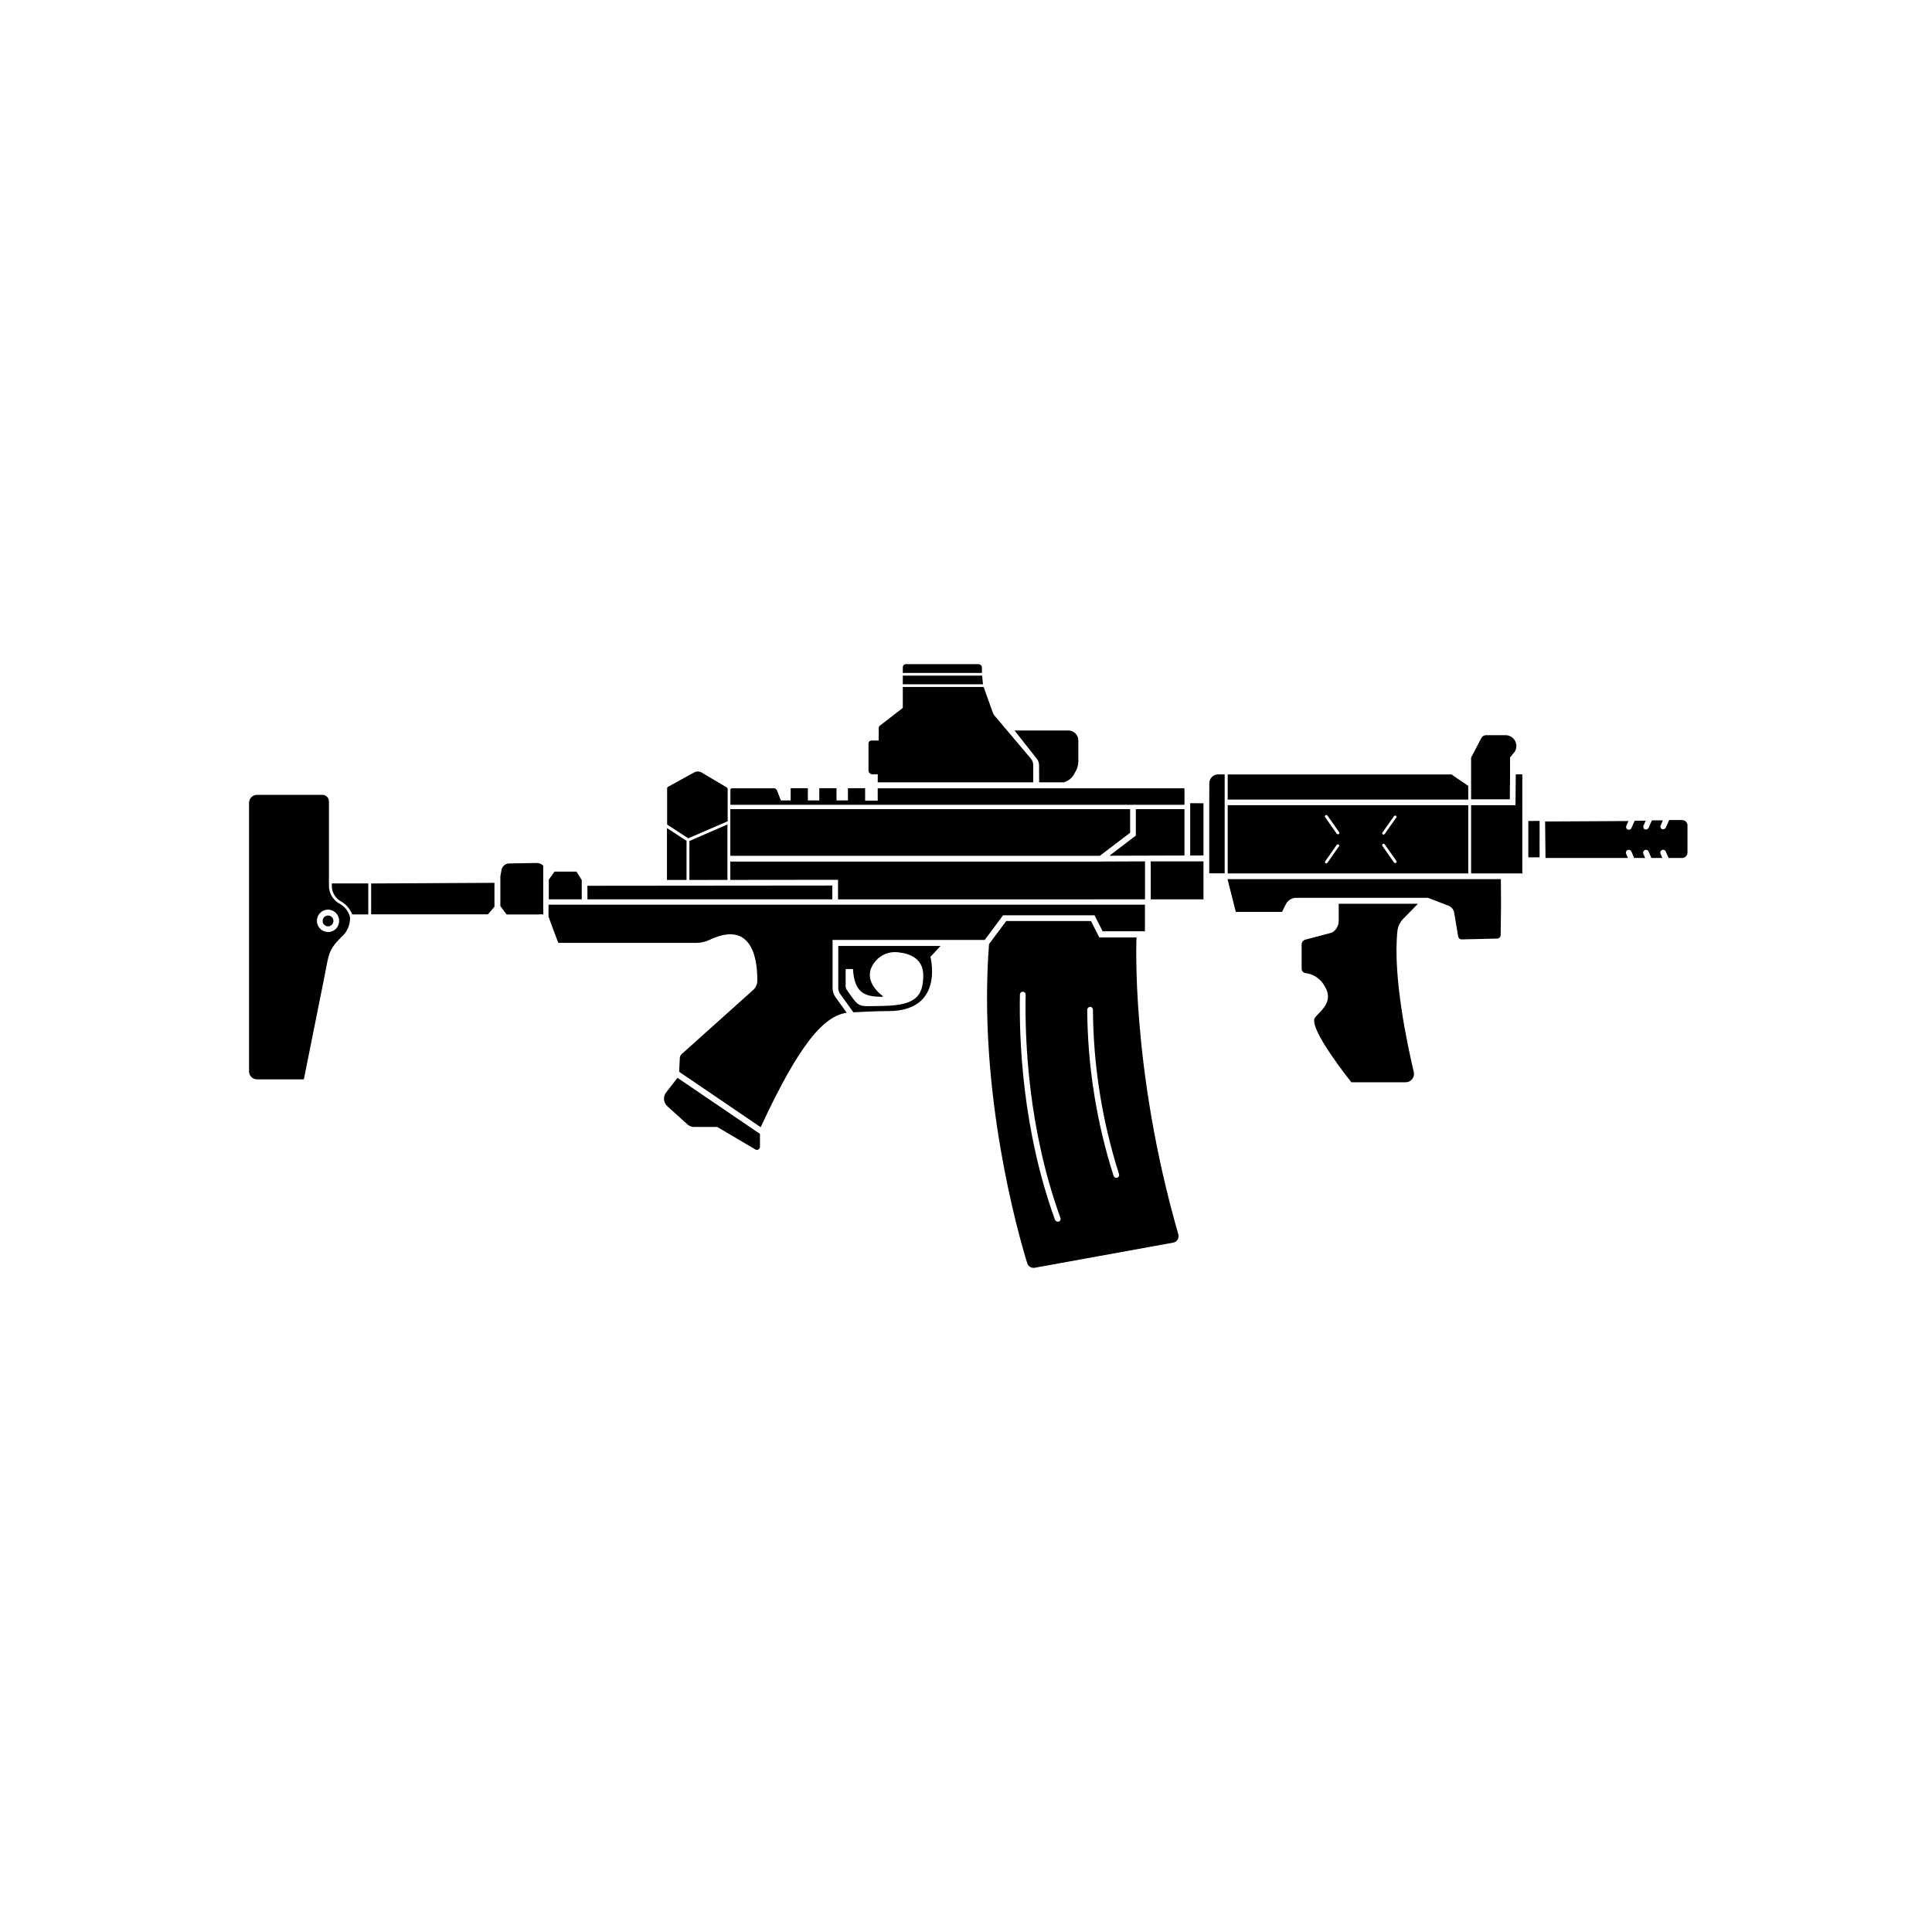 <svg width="512" height="512" viewBox="0 0 512 512" fill="none" xmlns="http://www.w3.org/2000/svg">
<path d="M192.778 233.184V218.484L182.7 222.876V233.199L192.778 233.184Z" fill="black"/>
<path d="M220.568 238.337V234.678L155.669 234.739L155.684 238.337H220.568Z" fill="black"/>
<path d="M181.941 222.829L176.75 219.459V233.198H181.941V222.829Z" fill="black"/>
<path d="M389.099 208.267C387.824 207.352 386.458 206.544 385.122 205.553C384.94 205.415 384.788 205.232 384.546 205.232H325.353V211.896H389.099V208.267Z" fill="black"/>
<path d="M400.179 205.219V200.735L401.423 199.211C401.693 198.773 401.841 198.27 401.851 197.755C401.86 197.241 401.732 196.733 401.479 196.285C401.226 195.837 400.857 195.466 400.412 195.211C399.967 194.956 399.462 194.826 398.949 194.834H393.789C393.543 194.835 393.302 194.901 393.091 195.027C392.88 195.153 392.707 195.334 392.59 195.551L389.858 200.766V208.39V211.836H400.118L400.179 205.219Z" fill="black"/>
<path d="M318.933 228.273H304.955V238.337H318.933V228.273Z" fill="black"/>
<path d="M222.086 238.353L303.438 238.337V228.273L291.979 228.319H193.537V233.183L222.086 233.153V238.353Z" fill="black"/>
<path d="M403.427 205.203H401.393H401.696L401.621 213.391H389.858V231.461H403.427V205.203Z" fill="black"/>
<path d="M408.01 217.553L405.021 217.568V227.205H408.01V217.553Z" fill="black"/>
<path d="M293.997 226.779L313.894 226.718V214.428H301.009V221.442L293.997 226.779Z" fill="black"/>
<path d="M299.491 220.695V214.428H193.537V226.794H291.463L299.491 220.695Z" fill="black"/>
<path d="M176.508 289.54C176.105 290.072 175.915 290.736 175.974 291.402C176.033 292.067 176.337 292.687 176.826 293.139L182.214 298.003C182.681 298.424 183.287 298.658 183.914 298.659H189.803C189.984 298.658 190.162 298.705 190.319 298.796L200.184 304.621C200.308 304.695 200.449 304.733 200.593 304.734C200.737 304.734 200.878 304.696 201.002 304.622C201.126 304.549 201.228 304.444 201.298 304.318C201.368 304.191 201.402 304.049 201.399 303.904V300.489L179.543 285.637L176.508 289.54Z" fill="black"/>
<path d="M135.164 228.823C134.657 228.78 134.151 228.921 133.739 229.221C133.327 229.52 133.035 229.958 132.917 230.455L132.599 232.254C132.599 232.254 132.599 232.254 132.599 232.361V240.107L134.253 242.349C138.928 242.349 142.191 242.349 142.585 242.349C143.044 242.284 143.508 242.284 143.967 242.349V229.433C143.75 229.199 143.487 229.012 143.194 228.886C142.901 228.76 142.585 228.697 142.267 228.701L135.164 228.823Z" fill="black"/>
<path d="M87.931 234.555C87.897 235.393 88.086 236.224 88.478 236.964C88.87 237.704 89.451 238.325 90.162 238.764C91.618 239.529 92.75 240.796 93.35 242.332H97.599V234.113H87.946L87.931 234.555Z" fill="black"/>
<path d="M98.358 242.302H129.305L131.036 240.289V233.961L98.358 234.129V242.302Z" fill="black"/>
<path d="M260.272 179.051H239.251V181.338H260.5C260.409 180.515 260.333 179.752 260.272 179.051Z" fill="black"/>
<path d="M259.21 176.002H240.071C239.856 176.002 239.65 176.087 239.497 176.238C239.344 176.389 239.255 176.594 239.251 176.81V178.335H260.227C260.227 177.832 260.227 177.39 260.227 176.993C260.231 176.859 260.208 176.726 260.158 176.601C260.108 176.477 260.033 176.365 259.937 176.271C259.841 176.178 259.727 176.106 259.602 176.059C259.477 176.013 259.343 175.993 259.21 176.002Z" fill="black"/>
<path d="M275.389 207.323H281.9C282.539 207.151 283.132 206.839 283.636 206.409C284.14 205.98 284.542 205.443 284.814 204.837C285.422 203.936 285.755 202.876 285.771 201.788V196.252C285.771 195.545 285.491 194.866 284.993 194.366C284.495 193.865 283.819 193.584 283.115 193.584H268.848L274.797 201.117C275.162 201.581 275.36 202.156 275.359 202.748L275.389 207.323Z" fill="black"/>
<path d="M320.466 212.843V231.431H324.549V205.219H322.819C322.199 205.219 321.604 205.466 321.166 205.907C320.728 206.347 320.482 206.944 320.482 207.567L320.466 212.843Z" fill="black"/>
<path d="M154.166 233.215L152.77 230.988H146.957L145.439 233.108V238.338H154.166V233.215Z" fill="black"/>
<path d="M315.412 226.718L318.934 226.703V212.873L315.412 212.857V226.718Z" fill="black"/>
<path d="M192.839 217.645V209.106C192.837 209.016 192.813 208.928 192.768 208.851C192.723 208.773 192.658 208.709 192.581 208.664L185.842 204.669C185.56 204.522 185.248 204.445 184.931 204.445C184.614 204.445 184.302 204.522 184.02 204.669L177.054 208.496C176.977 208.538 176.912 208.599 176.866 208.674C176.821 208.749 176.797 208.835 176.796 208.923V218.515L182.396 222.159L192.839 217.645Z" fill="black"/>
<path d="M232.604 207.321H273.811V202.747C273.813 202.128 273.598 201.529 273.204 201.054L263.536 189.618C263.359 189.399 263.22 189.151 263.126 188.886L260.667 182.055H239.252V187.605L233.18 192.302C233.082 192.377 233.002 192.473 232.947 192.584C232.891 192.695 232.862 192.818 232.862 192.942V196.251H230.934C230.833 196.249 230.733 196.267 230.639 196.305C230.545 196.342 230.46 196.398 230.388 196.469C230.316 196.54 230.258 196.624 230.219 196.718C230.18 196.812 230.16 196.912 230.16 197.013V204.15C230.16 204.429 230.271 204.696 230.467 204.894C230.663 205.091 230.93 205.202 231.207 205.202H232.619L232.604 207.321Z" fill="black"/>
<path d="M89.768 239.359C88.95 238.862 88.279 238.155 87.823 237.311C87.367 236.467 87.142 235.516 87.173 234.556V234.19V212.4C87.175 212.169 87.131 211.94 87.044 211.727C86.957 211.513 86.828 211.319 86.666 211.156C86.504 210.992 86.31 210.863 86.098 210.776C85.885 210.688 85.657 210.645 85.427 210.647H68.094C67.539 210.647 67.006 210.868 66.614 211.263C66.221 211.658 66 212.193 66 212.751V283.945C66.004 284.501 66.226 285.032 66.619 285.423C67.011 285.815 67.542 286.034 68.094 286.034H80.525C80.525 286.034 84.699 265.266 85.928 259.091C87.157 252.915 86.915 251.924 90.36 248.417C91.157 247.765 91.789 246.934 92.206 245.991C92.623 245.048 92.812 244.019 92.758 242.988C92.542 242.206 92.164 241.478 91.649 240.853C91.134 240.227 90.493 239.718 89.768 239.359ZM86.945 246.983C86.362 246.986 85.791 246.815 85.305 246.492C84.819 246.169 84.439 245.708 84.214 245.168C83.989 244.628 83.928 244.032 84.04 243.457C84.152 242.883 84.431 242.354 84.842 241.939C85.254 241.524 85.778 241.24 86.35 241.125C86.921 241.01 87.514 241.067 88.053 241.291C88.592 241.514 89.053 241.893 89.377 242.38C89.701 242.867 89.874 243.439 89.874 244.025C89.878 244.415 89.806 244.802 89.66 245.163C89.515 245.524 89.3 245.854 89.028 246.131C88.756 246.409 88.432 246.63 88.074 246.781C87.717 246.933 87.333 247.012 86.945 247.014V246.983Z" fill="black"/>
<path d="M86.945 242.621C86.662 242.618 86.385 242.7 86.149 242.855C85.912 243.011 85.727 243.234 85.616 243.495C85.506 243.757 85.476 244.046 85.529 244.325C85.582 244.604 85.717 244.861 85.916 245.063C86.115 245.265 86.369 245.403 86.646 245.459C86.923 245.516 87.211 245.488 87.472 245.38C87.734 245.272 87.958 245.088 88.115 244.852C88.273 244.616 88.357 244.339 88.357 244.055C88.357 243.677 88.209 243.315 87.944 243.046C87.68 242.778 87.321 242.625 86.945 242.621Z" fill="black"/>
<path d="M265.949 242.562H289.975C289.989 242.554 290.004 242.549 290.02 242.549C290.036 242.549 290.052 242.554 290.066 242.562L292.206 246.801C292.235 246.812 292.268 246.812 292.297 246.801H303.316C303.344 246.801 303.371 246.789 303.391 246.769C303.411 246.749 303.422 246.722 303.422 246.694V239.847C303.422 239.847 303.422 239.756 303.316 239.756H145.47C145.441 239.756 145.414 239.767 145.394 239.787C145.374 239.807 145.363 239.834 145.363 239.863V242.912C145.363 242.912 147.913 249.866 147.974 249.866H184.703C185.871 249.844 187.021 249.568 188.073 249.057C199.972 243.415 200.761 255.584 200.685 259.96C200.68 260.417 200.578 260.868 200.388 261.283C200.197 261.699 199.921 262.069 199.577 262.369L180.605 279.386C180.348 279.623 180.19 279.951 180.165 280.301L179.983 283.946C179.973 283.975 179.973 284.007 179.983 284.037L201.475 298.645C201.484 298.655 201.496 298.663 201.509 298.669C201.522 298.674 201.536 298.677 201.55 298.677C201.565 298.677 201.579 298.674 201.592 298.669C201.605 298.663 201.616 298.655 201.626 298.645C211.871 276.55 218.322 269.261 224.393 268.392L221.463 264.321C220.94 263.598 220.653 262.729 220.644 261.835V249.088H260.97L265.827 242.546L265.949 242.562Z" fill="black"/>
<path d="M249.253 250.688H222.146V261.91C222.159 262.462 222.345 262.996 222.677 263.435L226.153 268.269C228.991 268.132 231.587 267.964 235.502 267.949C249.876 267.872 246.795 254.591 246.597 253.646C246.59 253.631 246.587 253.616 246.587 253.6C246.587 253.584 246.59 253.568 246.597 253.554L249.253 250.688ZM233.985 266.576C226.927 266.683 227.914 267.262 224.332 262.2C224.189 261.982 224.11 261.729 224.104 261.468C224.104 260.34 224.104 257.168 224.104 256.802H226.047C226.441 263.542 229.553 264.106 233.803 264.167C233.831 264.168 233.86 264.16 233.884 264.144C233.907 264.128 233.926 264.105 233.936 264.078C233.946 264.051 233.947 264.022 233.94 263.994C233.932 263.966 233.916 263.941 233.894 263.923C232.513 262.886 227.716 258.678 232.786 253.92C233.529 253.293 234.396 252.833 235.331 252.57C236.265 252.307 237.245 252.247 238.204 252.395C240.906 252.685 244.655 253.92 244.67 258.403C244.7 264.182 242.423 266.439 233.985 266.576Z" fill="black"/>
<path d="M389.099 213.391H325.353V231.46H389.099V213.391ZM354.843 224.278L351.808 228.608C351.776 228.661 351.731 228.703 351.678 228.733C351.625 228.762 351.565 228.777 351.504 228.776C351.435 228.797 351.361 228.797 351.292 228.776C351.251 228.747 351.216 228.711 351.189 228.668C351.162 228.625 351.144 228.578 351.135 228.528C351.127 228.479 351.128 228.428 351.14 228.379C351.151 228.33 351.171 228.283 351.201 228.243L354.236 223.912C354.294 223.829 354.383 223.773 354.483 223.756C354.582 223.739 354.685 223.762 354.767 223.82C354.85 223.879 354.906 223.968 354.923 224.068C354.94 224.168 354.917 224.271 354.858 224.354L354.843 224.278ZM354.752 221.076C354.683 221.097 354.609 221.097 354.54 221.076C354.477 221.075 354.416 221.06 354.36 221.031C354.305 221.001 354.257 220.959 354.221 220.908L351.185 216.578C351.156 216.537 351.136 216.49 351.124 216.441C351.113 216.392 351.112 216.341 351.12 216.292C351.129 216.242 351.147 216.195 351.174 216.152C351.201 216.109 351.235 216.073 351.276 216.044C351.316 216.015 351.361 215.994 351.409 215.983C351.456 215.972 351.506 215.971 351.554 215.98C351.602 215.988 351.648 216.006 351.689 216.033C351.73 216.06 351.765 216.095 351.793 216.135L354.828 220.466C354.871 220.507 354.904 220.558 354.924 220.614C354.945 220.67 354.951 220.731 354.944 220.79C354.936 220.85 354.915 220.906 354.882 220.956C354.849 221.006 354.804 221.047 354.752 221.076ZM369.93 228.7C369.86 228.721 369.786 228.721 369.717 228.7C369.655 228.699 369.593 228.684 369.538 228.655C369.482 228.626 369.435 228.584 369.398 228.532L366.363 224.202C366.334 224.161 366.313 224.114 366.302 224.065C366.291 224.016 366.289 223.965 366.298 223.916C366.306 223.866 366.324 223.819 366.351 223.776C366.378 223.734 366.413 223.697 366.454 223.668C366.494 223.639 366.539 223.619 366.586 223.608C366.634 223.596 366.683 223.595 366.731 223.604C366.78 223.612 366.825 223.63 366.866 223.657C366.908 223.684 366.943 223.719 366.97 223.759L370.006 228.09C370.049 228.131 370.082 228.182 370.102 228.238C370.122 228.295 370.129 228.355 370.121 228.414C370.114 228.474 370.093 228.531 370.059 228.58C370.026 228.63 369.982 228.671 369.93 228.7ZM370.021 216.654L366.985 220.984C366.954 221.036 366.909 221.079 366.856 221.109C366.802 221.138 366.742 221.153 366.682 221.152C366.612 221.173 366.538 221.173 366.469 221.152C366.428 221.123 366.393 221.086 366.366 221.044C366.34 221.001 366.321 220.954 366.313 220.904C366.305 220.855 366.306 220.804 366.317 220.755C366.328 220.706 366.349 220.659 366.378 220.618L369.414 216.288C369.472 216.205 369.561 216.149 369.66 216.132C369.76 216.114 369.862 216.138 369.945 216.196C370.027 216.255 370.083 216.344 370.1 216.444C370.117 216.544 370.094 216.647 370.036 216.73L370.021 216.654Z" fill="black"/>
<path d="M313.895 213.284V208.907H232.604V212.186H229.265V208.877H224.711V212.125H221.676V208.877H217.123V212.125H214.087V208.877H209.534V212.125H206.939L205.906 209.456C205.843 209.294 205.732 209.156 205.588 209.058C205.445 208.96 205.275 208.907 205.102 208.907H193.916C193.824 208.907 193.735 208.944 193.669 209.01C193.604 209.076 193.567 209.165 193.567 209.258V213.284H313.895Z" fill="black"/>
<path d="M371.934 243.431L375.758 239.512H354.768C354.768 239.512 354.768 242.988 354.768 244.086C354.767 244.707 354.602 245.316 354.29 245.852C353.978 246.388 353.53 246.831 352.992 247.136L345.889 249.027C345.618 249.108 345.38 249.276 345.211 249.503C345.041 249.731 344.949 250.008 344.948 250.292C344.948 253.037 344.948 255.218 344.948 256.636C344.936 256.9 345.01 257.162 345.157 257.382C345.305 257.601 345.519 257.767 345.768 257.855C346.922 257.956 348.031 258.358 348.984 259.022C349.937 259.685 350.701 260.586 351.201 261.637C353.69 265.937 349.031 268.484 348.378 269.886C346.982 272.936 358.122 286.812 358.122 286.812H372.526C372.859 286.812 373.187 286.736 373.487 286.59C373.786 286.444 374.049 286.232 374.255 285.969C374.461 285.706 374.605 285.4 374.676 285.073C374.747 284.747 374.744 284.408 374.666 284.083C373.026 277.175 369.035 258.709 370.34 246.663C370.49 245.435 371.052 244.295 371.934 243.431Z" fill="black"/>
<path d="M397.735 232.984H325.308L327.494 241.661H339.742L340.774 239.617C341.026 239.114 341.412 238.692 341.889 238.395C342.366 238.099 342.915 237.942 343.476 237.94H377.792C378.152 237.895 378.517 237.942 378.854 238.077L383.848 240.029C384.237 240.172 384.581 240.415 384.848 240.733C385.114 241.051 385.293 241.434 385.366 241.844L386.428 248.187C386.465 248.405 386.578 248.602 386.749 248.742C386.919 248.883 387.134 248.956 387.354 248.949L396.794 248.736C397.031 248.725 397.254 248.624 397.42 248.454C397.586 248.285 397.682 248.059 397.69 247.821L397.781 240.548V240.288V237.727L397.735 232.984Z" fill="black"/>
<path d="M445.772 217.324H442.342L441.477 219.291C441.419 219.425 441.323 219.54 441.202 219.621C441.081 219.702 440.939 219.746 440.794 219.749C440.694 219.771 440.59 219.771 440.49 219.749C440.399 219.711 440.316 219.654 440.247 219.584C440.177 219.513 440.123 219.429 440.086 219.336C440.049 219.244 440.031 219.145 440.033 219.046C440.034 218.947 440.056 218.849 440.096 218.758L440.673 217.4H437.774L436.924 219.352C436.866 219.486 436.77 219.601 436.649 219.682C436.528 219.763 436.386 219.807 436.241 219.81C436.141 219.832 436.037 219.832 435.937 219.81C435.846 219.772 435.763 219.715 435.693 219.645C435.624 219.574 435.569 219.49 435.533 219.397C435.496 219.305 435.478 219.206 435.479 219.107C435.481 219.008 435.503 218.91 435.543 218.819L436.119 217.492H433.205L432.37 219.413C432.312 219.547 432.217 219.662 432.096 219.743C431.975 219.824 431.833 219.868 431.687 219.871C431.587 219.893 431.484 219.893 431.384 219.871C431.293 219.833 431.21 219.776 431.14 219.706C431.071 219.635 431.016 219.551 430.979 219.458C430.943 219.366 430.924 219.267 430.926 219.168C430.928 219.069 430.949 218.971 430.989 218.88L431.551 217.583L409.468 217.705L409.574 227.373H431.429L430.989 226.351C430.936 226.258 430.903 226.155 430.892 226.049C430.881 225.942 430.892 225.835 430.925 225.733C430.959 225.631 431.013 225.537 431.084 225.458C431.156 225.379 431.244 225.315 431.341 225.272C431.439 225.229 431.544 225.207 431.651 225.208C431.758 225.208 431.863 225.232 431.96 225.276C432.057 225.32 432.144 225.384 432.215 225.465C432.285 225.545 432.338 225.639 432.37 225.741L433.084 227.373H435.983L435.543 226.351C435.489 226.258 435.456 226.155 435.445 226.049C435.434 225.942 435.445 225.835 435.479 225.733C435.512 225.631 435.566 225.537 435.638 225.458C435.709 225.379 435.797 225.315 435.894 225.272C435.992 225.229 436.098 225.207 436.204 225.208C436.311 225.208 436.416 225.232 436.513 225.276C436.61 225.32 436.697 225.384 436.768 225.465C436.839 225.545 436.892 225.639 436.924 225.741L437.637 227.373H440.536L440.096 226.351C440.042 226.258 440.009 226.155 439.998 226.049C439.987 225.942 439.999 225.835 440.032 225.733C440.065 225.631 440.119 225.537 440.191 225.458C440.263 225.379 440.35 225.315 440.448 225.272C440.545 225.229 440.651 225.207 440.758 225.208C440.864 225.208 440.969 225.232 441.067 225.276C441.164 225.32 441.25 225.384 441.321 225.465C441.392 225.545 441.445 225.639 441.477 225.741L442.19 227.373H445.772C446.151 227.373 446.513 227.222 446.781 226.953C447.049 226.684 447.199 226.32 447.199 225.94V218.925C447.223 218.724 447.203 218.519 447.142 218.325C447.081 218.131 446.98 217.953 446.845 217.802C446.71 217.65 446.545 217.529 446.36 217.447C446.175 217.365 445.974 217.323 445.772 217.324Z" fill="black"/>
<path d="M301.191 248.432H291.326L289.125 244.086H266.662L262.109 250.185C259.073 289.343 269.834 327.006 272.232 334.783C272.359 335.187 272.627 335.53 272.988 335.749C273.348 335.968 273.776 336.048 274.19 335.972L310.92 329.309C311.158 329.265 311.385 329.172 311.585 329.035C311.785 328.898 311.954 328.72 312.081 328.513C312.208 328.306 312.291 328.074 312.324 327.833C312.356 327.592 312.338 327.347 312.271 327.113C299.522 282.878 301.191 248.432 301.191 248.432ZM280.55 323.743C280.464 323.758 280.377 323.758 280.292 323.743C280.135 323.745 279.982 323.698 279.854 323.608C279.726 323.517 279.629 323.389 279.578 323.24C270.942 299.422 270.047 275.635 270.29 263.573C270.29 263.371 270.37 263.177 270.512 263.034C270.654 262.891 270.847 262.811 271.048 262.811C271.25 262.811 271.443 262.891 271.585 263.034C271.727 263.177 271.807 263.371 271.807 263.573C271.565 275.528 272.445 299.102 281.005 322.691C281.051 322.789 281.076 322.896 281.078 323.005C281.079 323.114 281.058 323.221 281.015 323.321C280.972 323.421 280.908 323.51 280.828 323.583C280.747 323.655 280.653 323.71 280.55 323.743ZM296.046 312.124H295.818C295.657 312.127 295.5 312.076 295.371 311.979C295.242 311.883 295.148 311.746 295.105 311.59C290.569 297.357 288.215 282.513 288.123 267.568C288.144 267.372 288.233 267.19 288.375 267.053C288.516 266.917 288.701 266.834 288.897 266.821C288.997 266.823 289.095 266.845 289.187 266.885C289.278 266.925 289.36 266.983 289.429 267.055C289.499 267.127 289.553 267.213 289.589 267.306C289.625 267.399 289.643 267.499 289.641 267.599C289.733 282.378 292.061 297.057 296.547 311.133C296.58 311.231 296.593 311.335 296.586 311.438C296.578 311.541 296.55 311.642 296.504 311.734C296.457 311.827 296.393 311.909 296.314 311.976C296.235 312.042 296.144 312.093 296.046 312.124Z" fill="black"/>
</svg>
